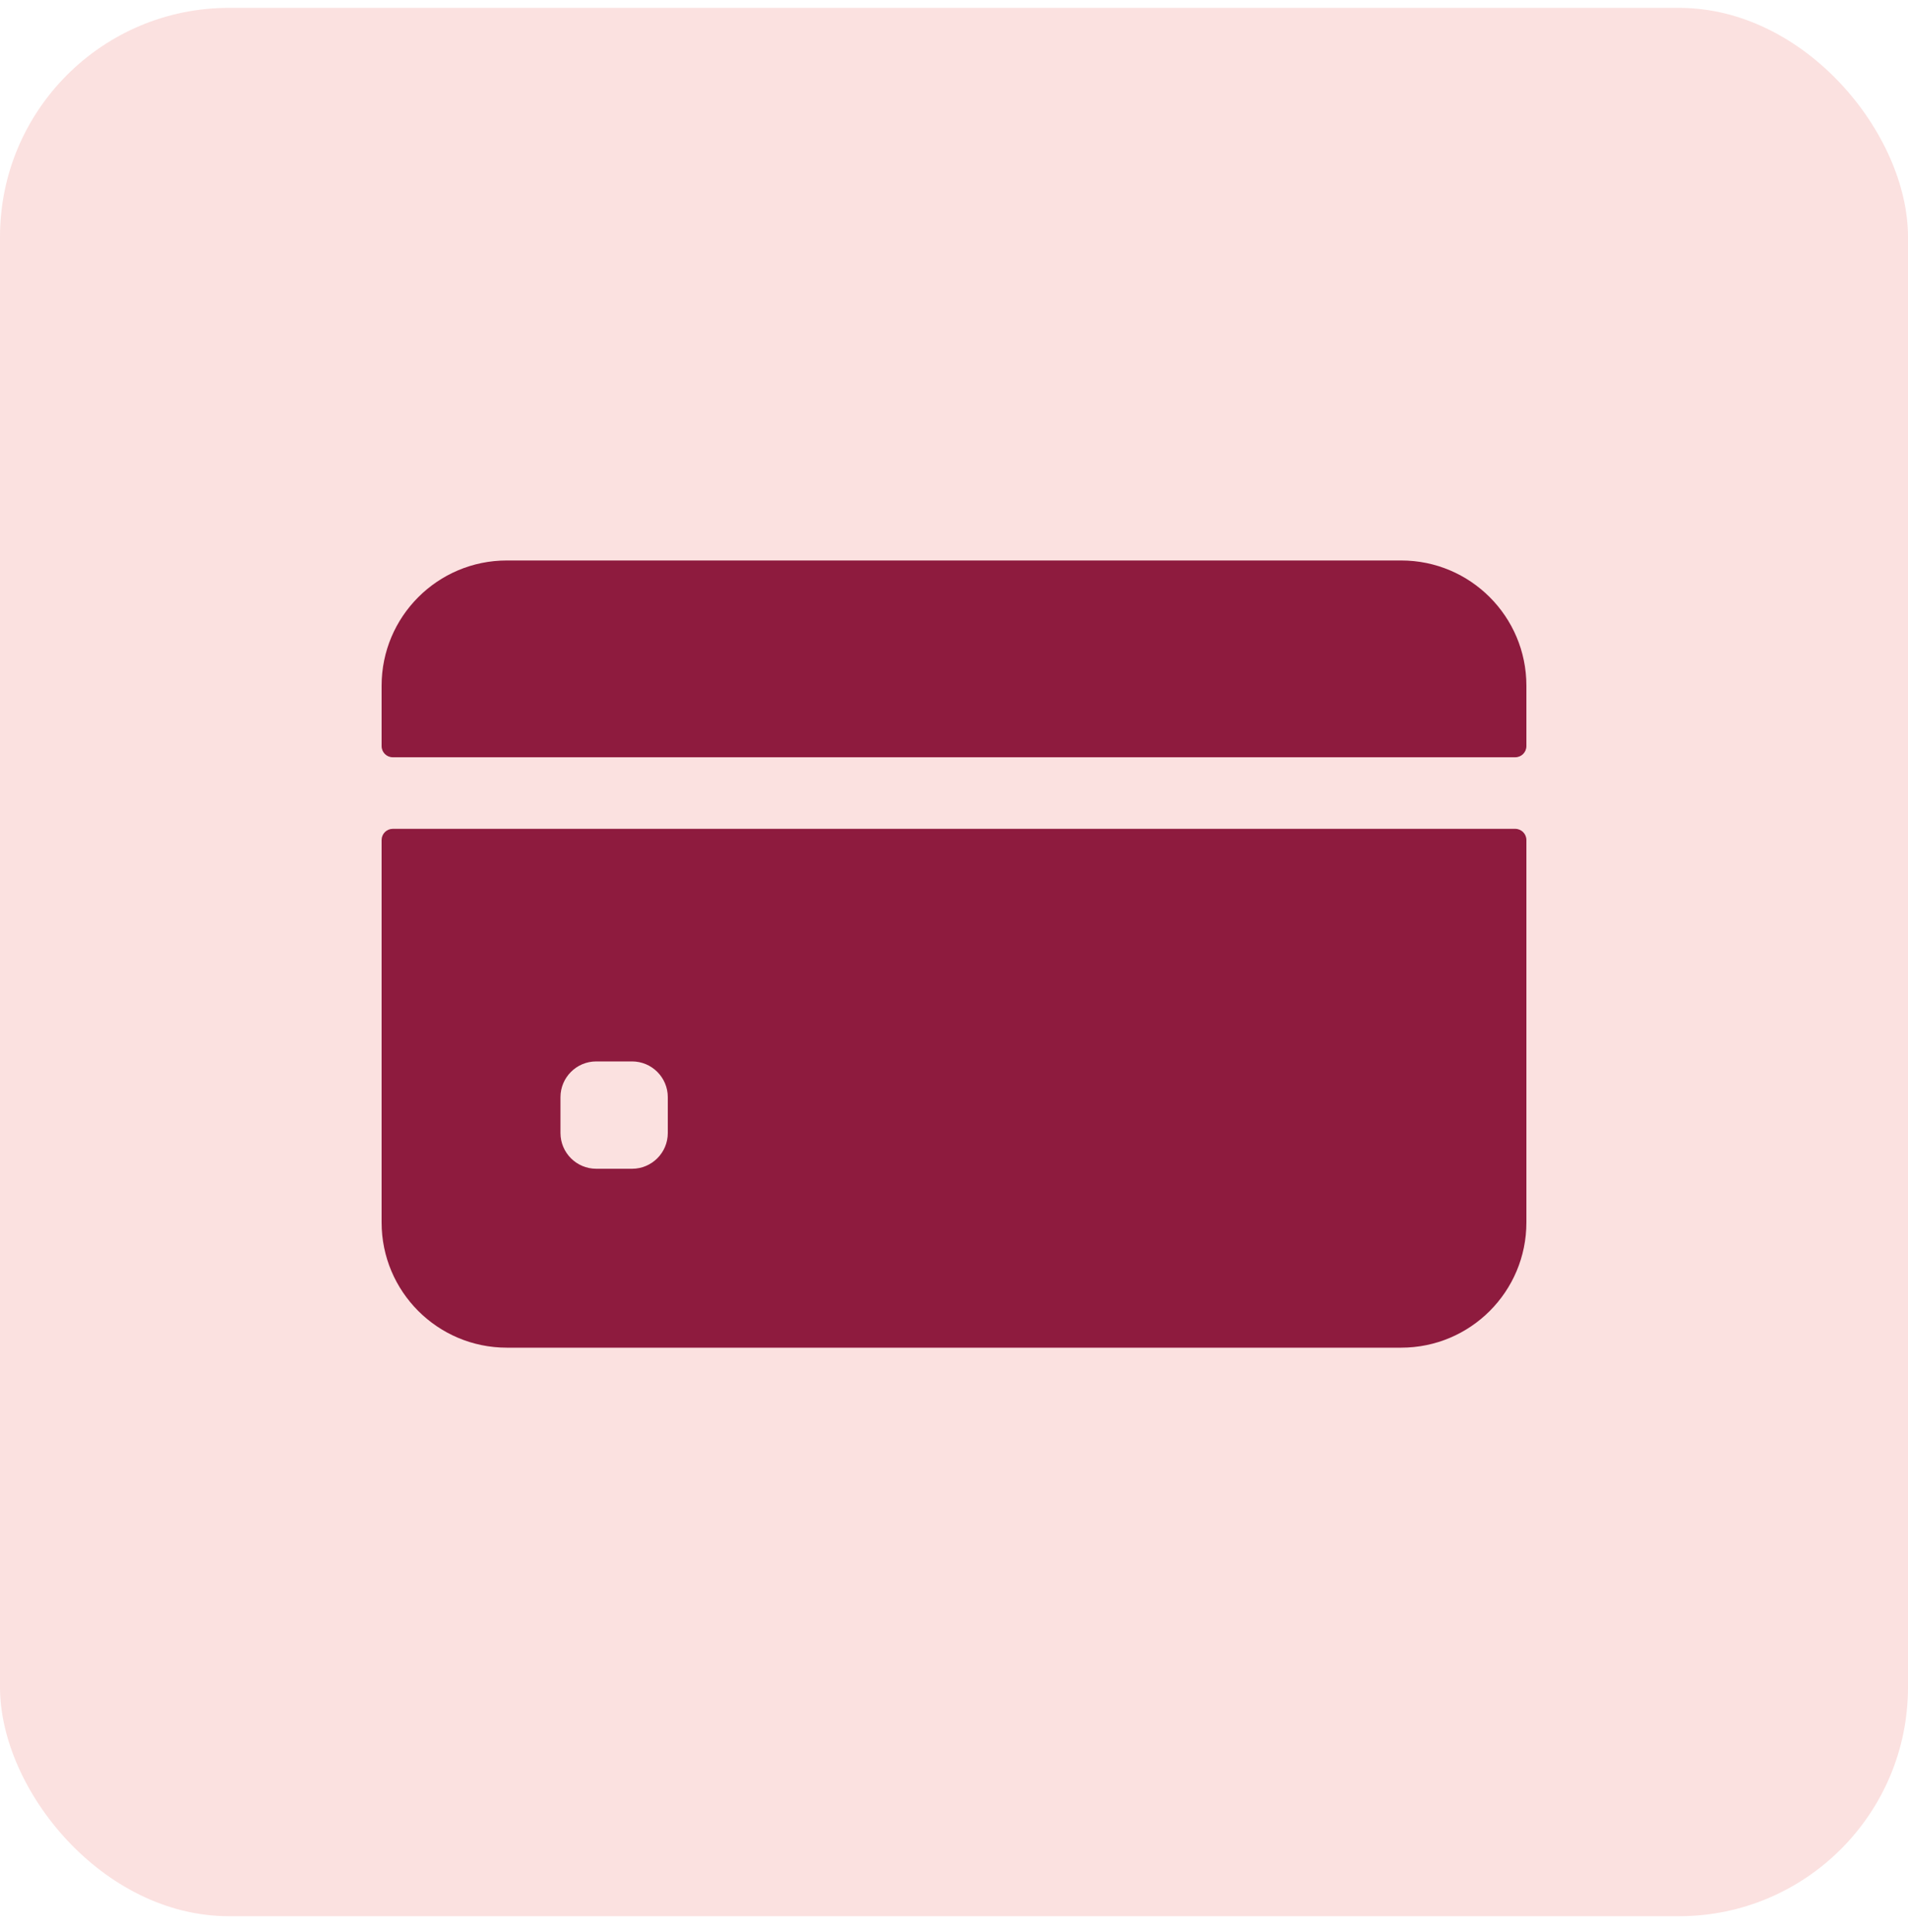 <svg width="80" height="81" viewBox="0 0 80 81" fill="none" xmlns="http://www.w3.org/2000/svg">
<rect y="0.33" width="80" height="80" rx="9.6" fill="#FBE1E0"/>
<path d="M64 31.277V28.746C64 25.847 61.65 23.496 58.75 23.496H21.25C18.351 23.496 16 25.847 16 28.746V31.277C16 31.536 16.21 31.746 16.469 31.746H63.531C63.79 31.746 64 31.536 64 31.277Z" fill="#8E1B3E"/>
<path d="M16 35.215V51.246C16 54.146 18.351 56.496 21.25 56.496H58.75C61.65 56.496 64 54.146 64 51.246V35.215C64 34.956 63.79 34.746 63.531 34.746H16.469C16.21 34.746 16 34.956 16 35.215ZM28 47.496C28 48.325 27.328 48.996 26.5 48.996H25C24.172 48.996 23.5 48.325 23.5 47.496V45.996C23.5 45.168 24.172 44.496 25 44.496H26.5C27.328 44.496 28 45.168 28 45.996V47.496Z" fill="#8E1B3E"/>
</svg>
